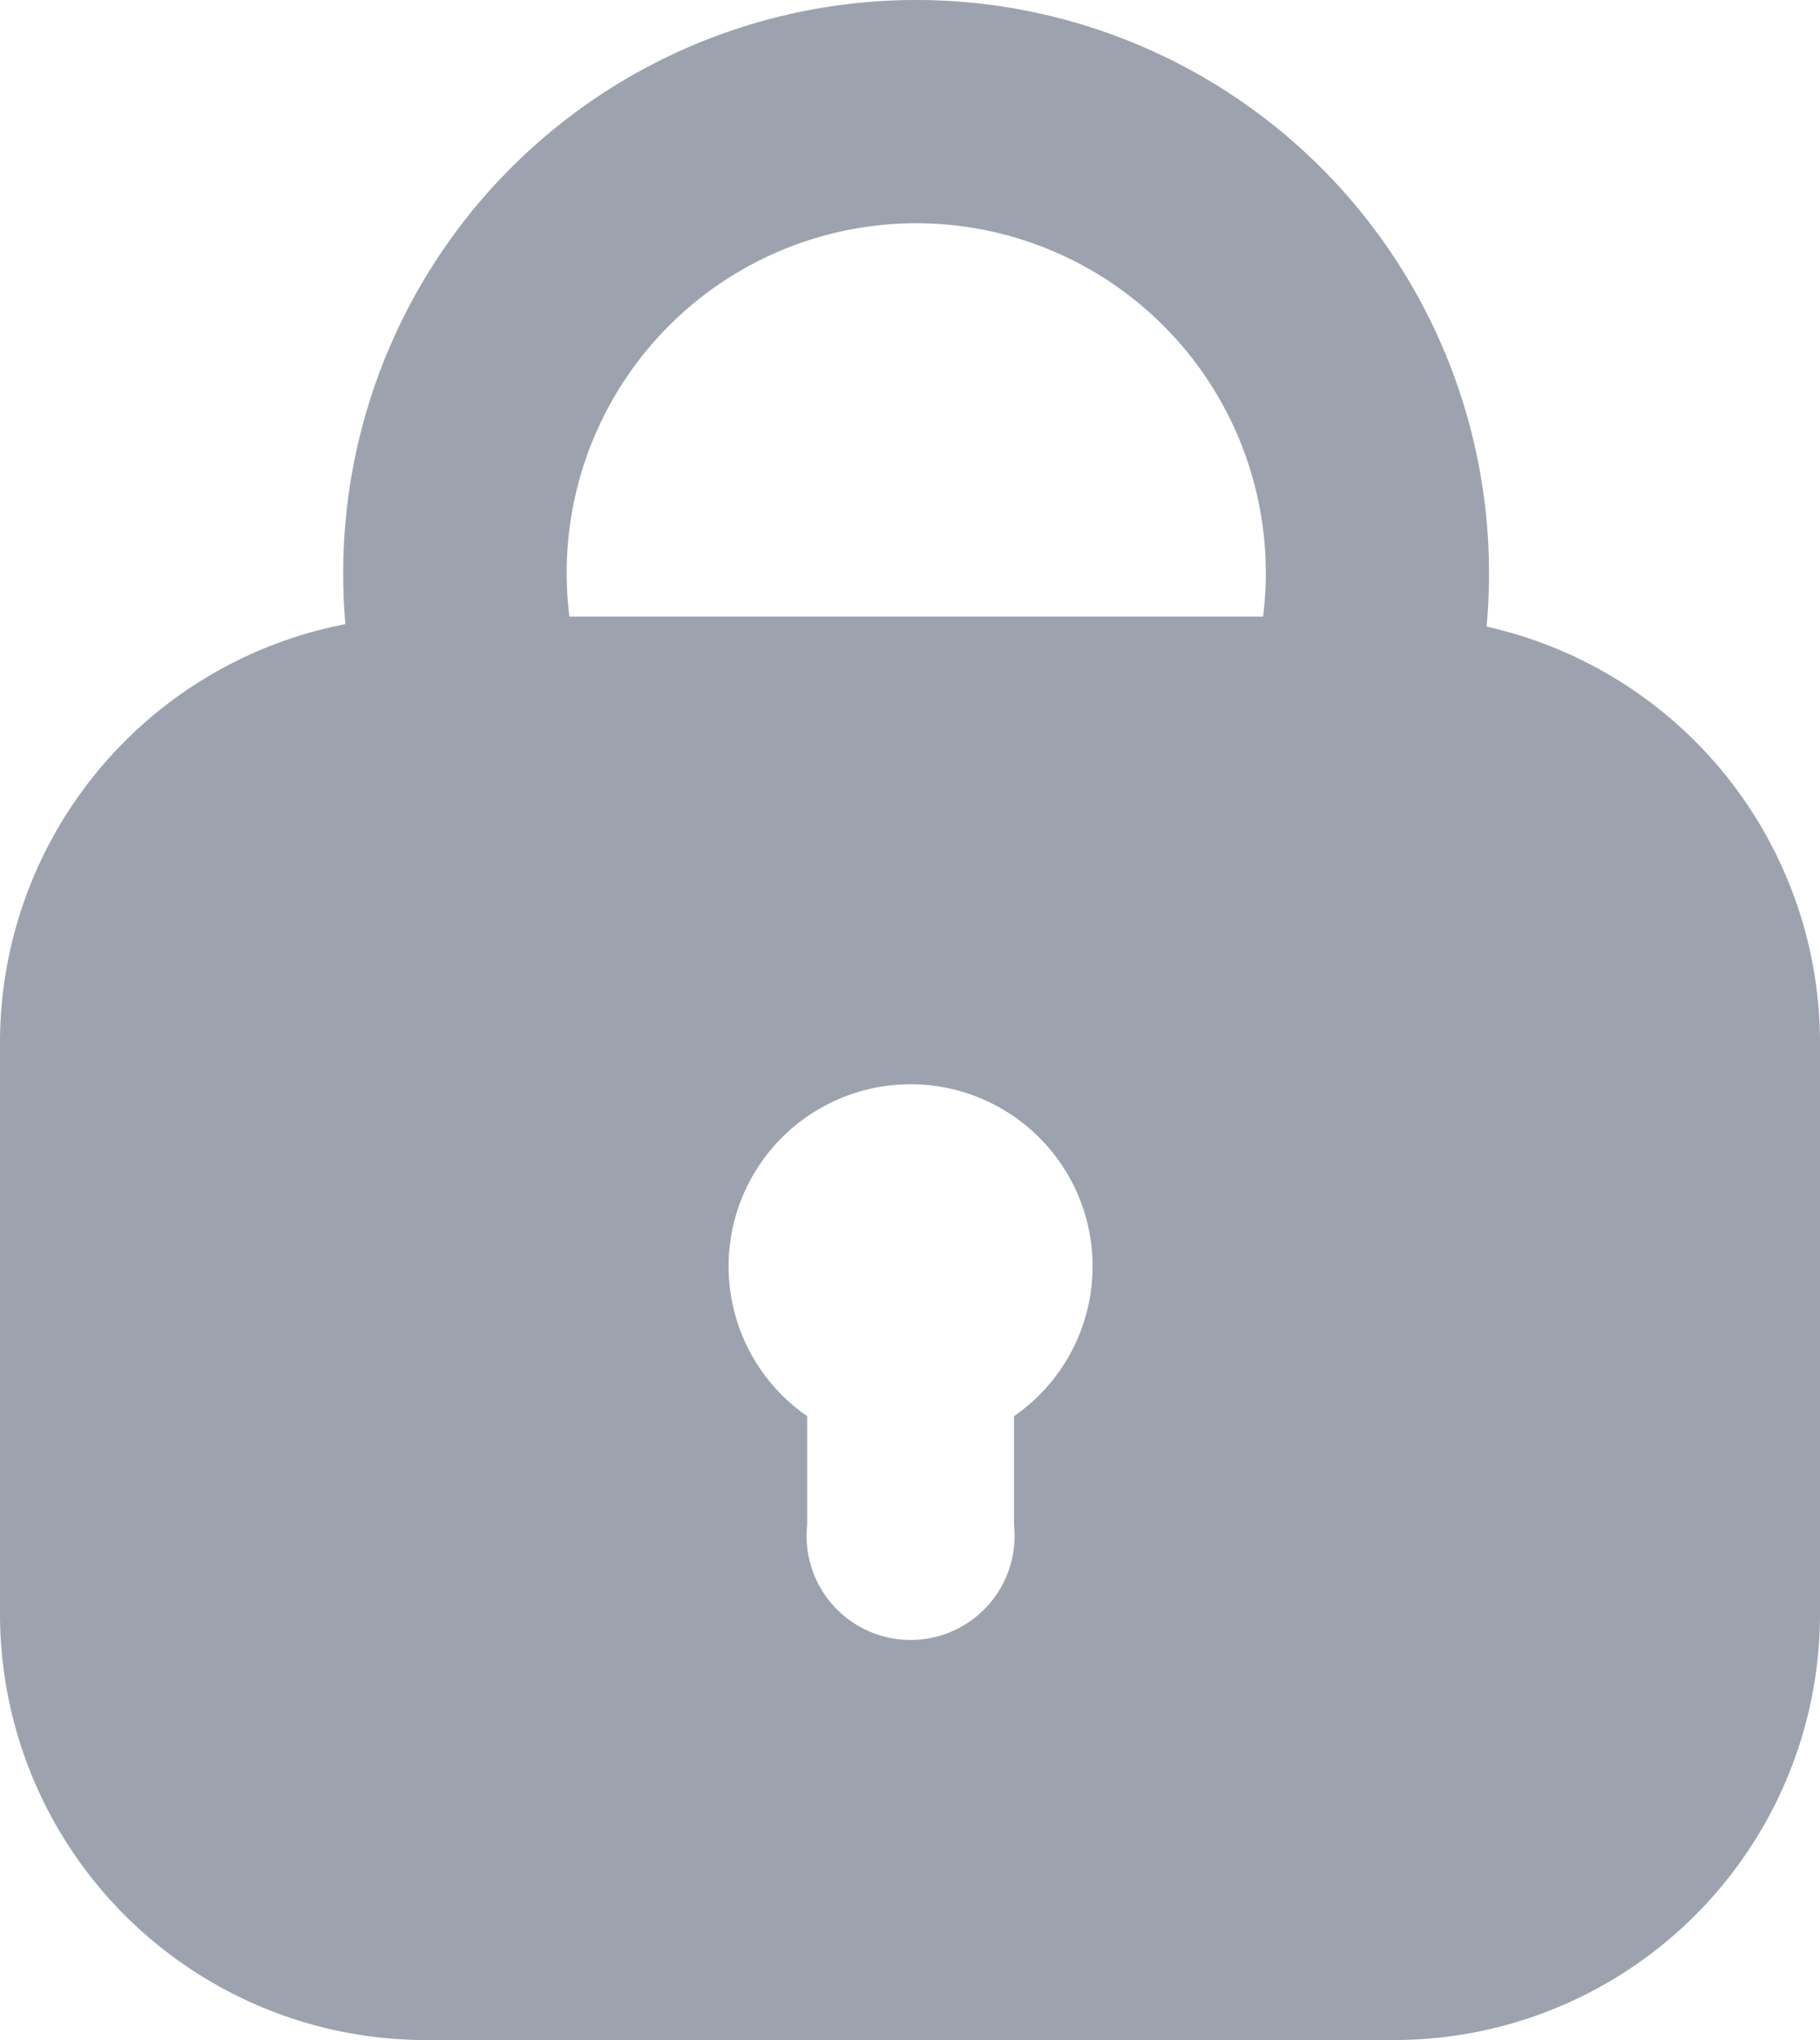 <svg id="Group_30502" data-name="Group 30502" xmlns="http://www.w3.org/2000/svg" xmlns:xlink="http://www.w3.org/1999/xlink" width="14" height="15.686" viewBox="0 0 14 15.686">
  <defs>
    <clipPath id="clip-path">
      <rect id="Rectangle_14404" data-name="Rectangle 14404" width="14" height="15.686" fill="#9ca3af"/>
    </clipPath>
  </defs>
  <g id="Group_30501" data-name="Group 30501" clip-path="url(#clip-path)">
    <path id="Path_49635" data-name="Path 49635" d="M11.435,4.819q.019-.2.019-.412a4.407,4.407,0,0,0-8.814,0q0,.2.017.392A3.278,3.278,0,0,0,0,8.018v4.391a3.277,3.277,0,0,0,3.277,3.277h7.445A3.277,3.277,0,0,0,14,12.409V8.018a3.279,3.279,0,0,0-2.565-3.2M7.8,10.889v.836a.8.8,0,1,1-1.591,0v-.836a1.4,1.4,0,1,1,1.591,0m1.92-6.148H4.38a2.689,2.689,0,1,1,5.336,0" transform="translate(0 0)" fill="#9ca3af"/>
  </g>
</svg>
